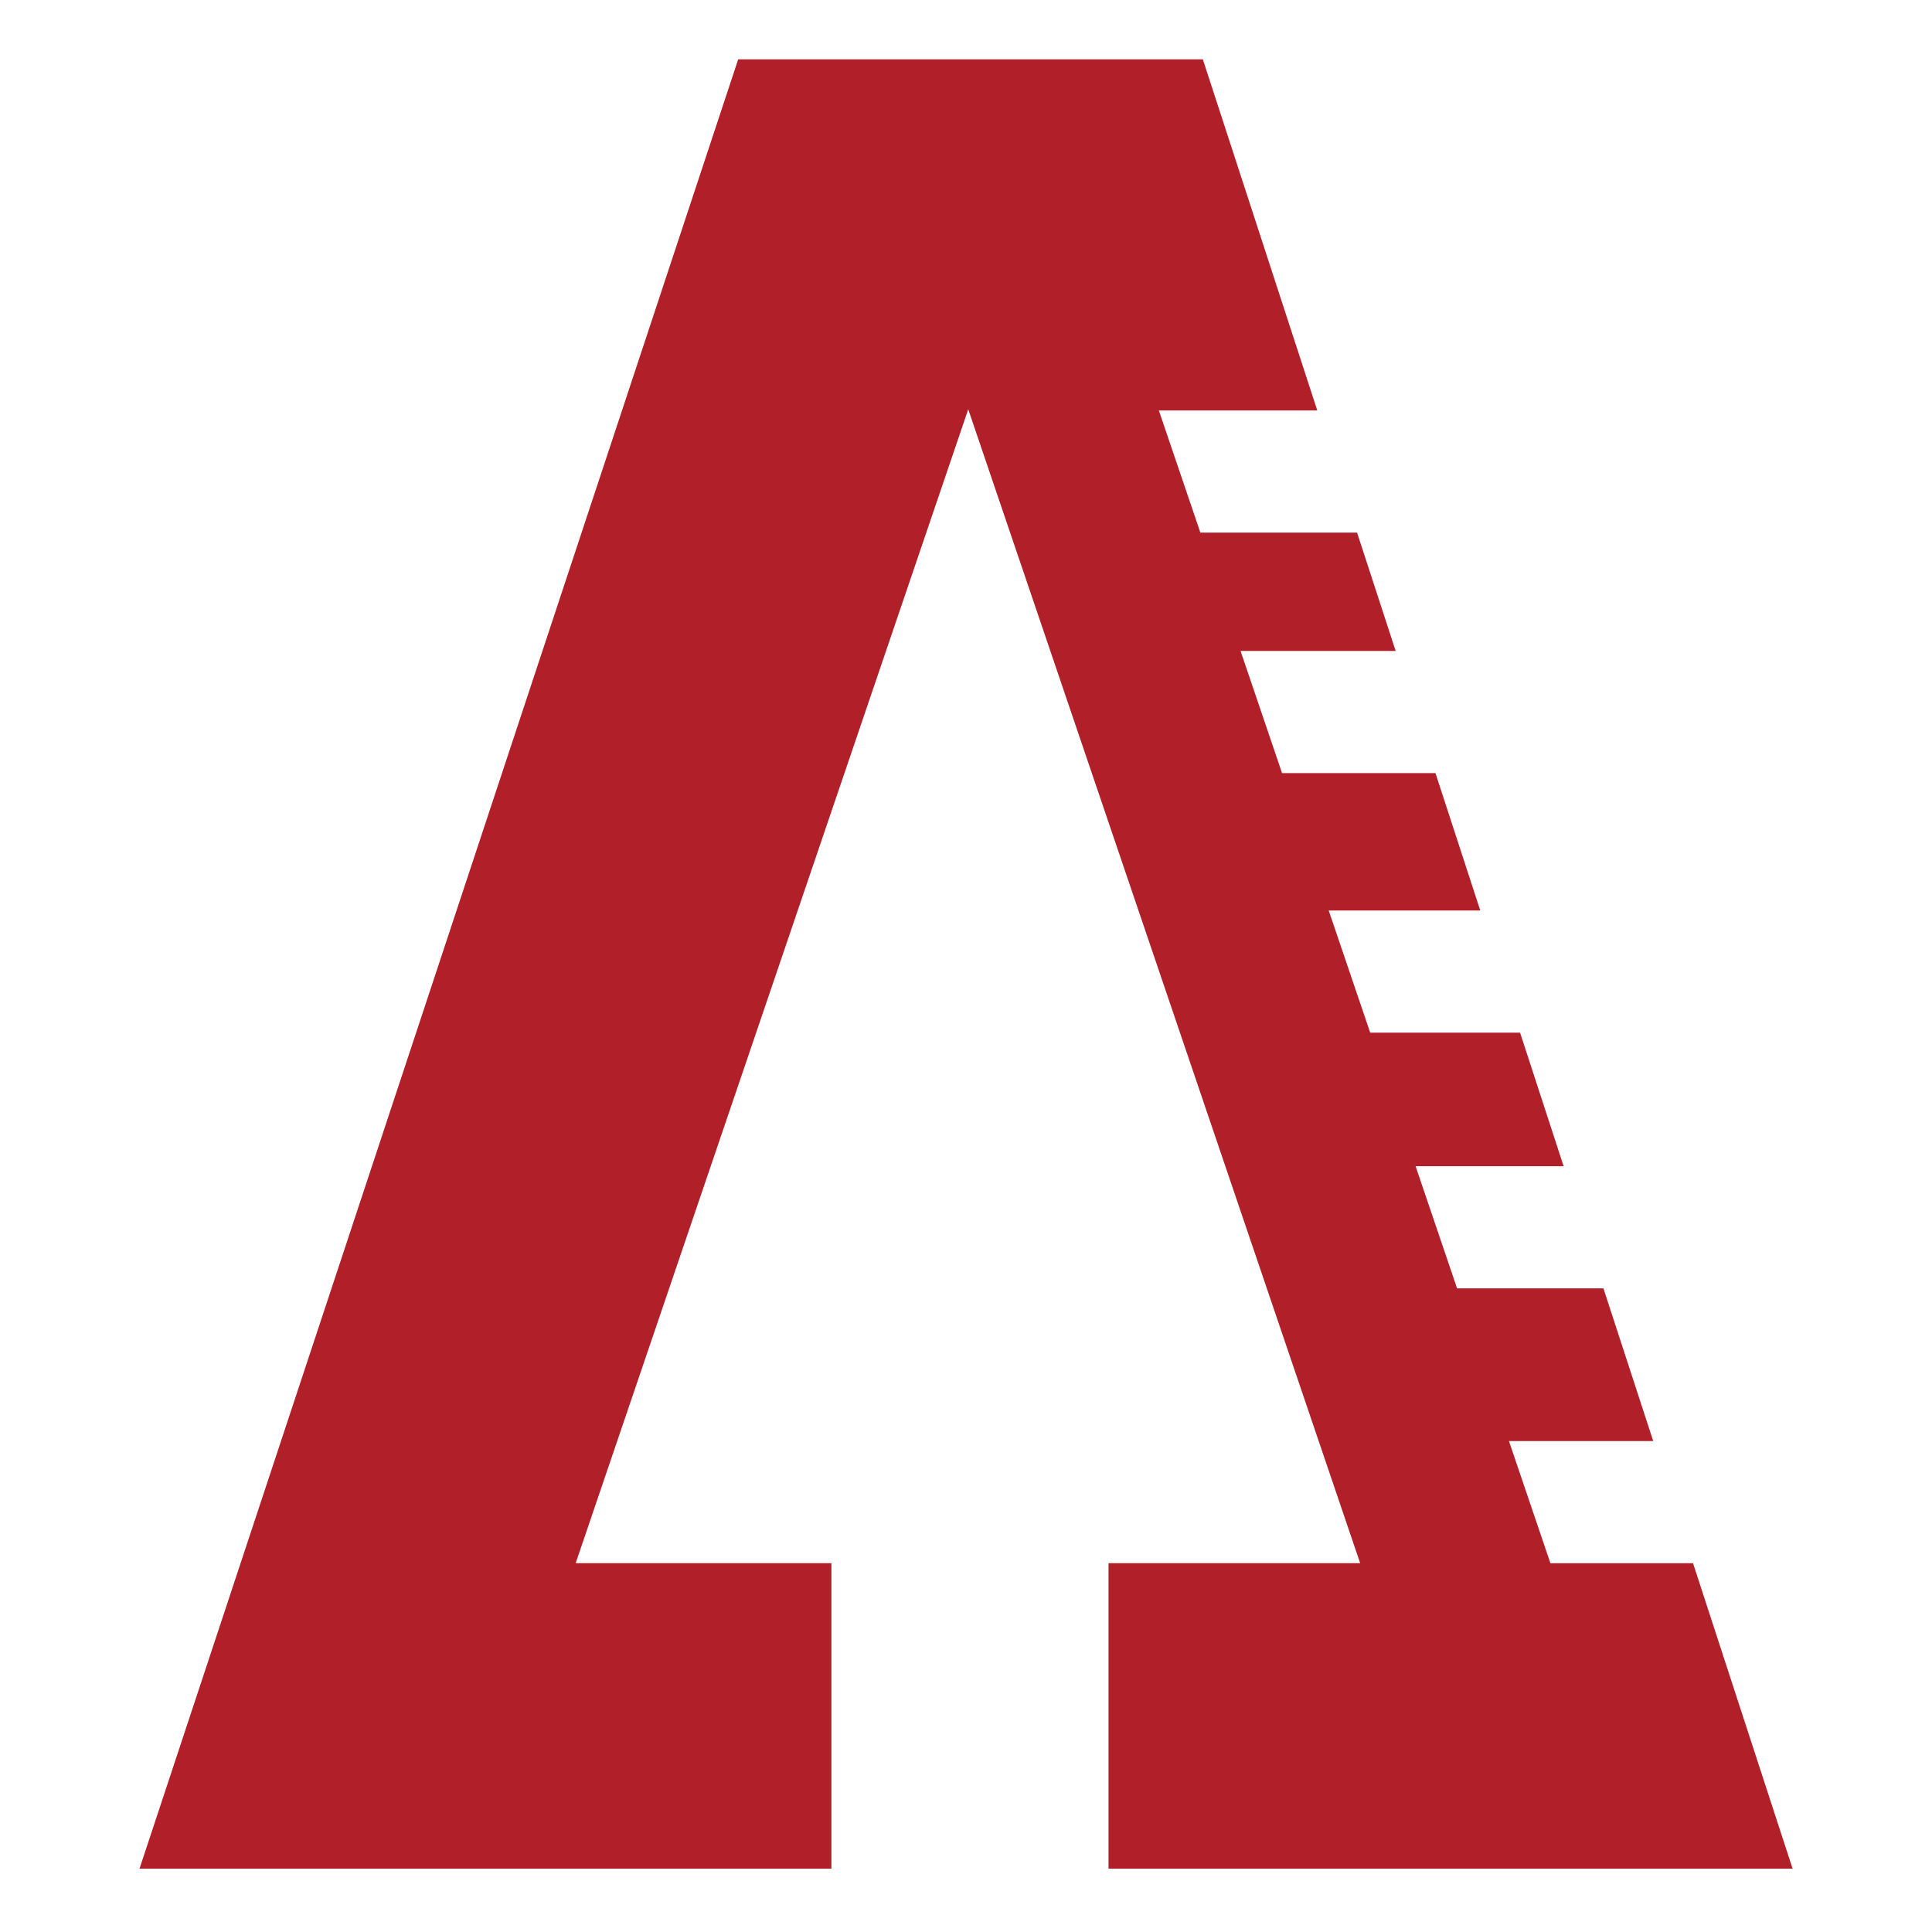 <?xml version="1.0" encoding="UTF-8" standalone="no"?>
<!-- Created with Inkscape (http://www.inkscape.org/) -->

<svg
   version="1.1"
   id="svg1"
   width="200"
   height="200"
   viewBox="0 0 200 200"
   sodipodi:docname="ArrowLandGroup-Logo-A.svg"
   inkscape:version="1.4.2 (f4327f4, 2025-05-13)"
   xmlns:inkscape="http://www.inkscape.org/namespaces/inkscape"
   xmlns:sodipodi="http://sodipodi.sourceforge.net/DTD/sodipodi-0.dtd"
   xmlns="http://www.w3.org/2000/svg"
   xmlns:svg="http://www.w3.org/2000/svg">
  <defs
     id="defs1" />
  <g
     id="g5"
     inkscape:groupmode="layer"
     inkscape:label="Logo-A-Grayscale-Dark"
     inkscape:highlight-color="#b8ff2a"
     style="display:none">
    <path
       id="path5"
       d="m 156.205,149.177 h 14.935 l -5.153,-15.806 h -15.15 l -4.295,-12.645 h 15.324 l -4.508,-13.824 h -15.515 l -4.295,-12.645 h 15.689 l -4.638,-14.226 h -15.882 l -4.295,-12.645 h 16.056 l -3.994,-12.25 H 124.262 l -4.298,-12.645 h 16.399 L 124.518,6.144 H 76.417 L 14.441,193.447 H 86.065 V 161.819 H 59.593 L 100.232,42.37 140.803,161.819 h -26.05 v 31.628 h 70.816 L 175.262,161.822 h -14.763 z"
       style="fill:#231f20;fill-opacity:1;fill-rule:nonzero;stroke:none;stroke-width:1.581"
       inkscape:label="path-Logo-A-Grayscale-Dark"
       inkscape:highlight-color="#f6ff2a" />
  </g>
  <g
     id="g6"
     inkscape:groupmode="layer"
     inkscape:label="Logo-A-Grayscale-Light"
     inkscape:highlight-color="#b8ff2a"
     style="display:none">
    <path
       id="path6"
       d="m 156.205,149.177 h 14.935 l -5.153,-15.806 h -15.15 l -4.295,-12.645 h 15.324 l -4.508,-13.824 h -15.515 l -4.295,-12.645 h 15.689 l -4.638,-14.226 h -15.882 l -4.295,-12.645 h 16.056 l -3.994,-12.25 H 124.262 l -4.298,-12.645 h 16.399 L 124.518,6.144 H 76.417 L 14.441,193.447 H 86.065 V 161.819 H 59.593 L 100.232,42.37 140.803,161.819 h -26.05 v 31.628 h 70.816 L 175.262,161.822 h -14.763 z"
       style="fill:#dce0df;fill-opacity:1;fill-rule:nonzero;stroke:none;stroke-width:1.581"
       inkscape:label="path-Logo-A-Grayscale-Light"
       inkscape:highlight-color="#f6ff2a" />
  </g>
  <g
     id="layer-MC0"
     inkscape:groupmode="layer"
     inkscape:label="Logo-A"
     inkscape:highlight-color="#b8ff2a"
     style="display:inline">
    <path
       id="path1"
       d="m 156.205,149.177 h 14.935 l -5.153,-15.806 h -15.15 l -4.295,-12.645 h 15.324 l -4.508,-13.824 h -15.515 l -4.295,-12.645 h 15.689 l -4.638,-14.226 h -15.882 l -4.295,-12.645 h 16.056 l -3.994,-12.25 H 124.262 l -4.298,-12.645 h 16.399 L 124.518,6.144 H 76.417 L 14.441,193.447 H 86.065 V 161.819 H 59.593 L 100.232,42.37 140.803,161.819 h -26.05 v 31.628 h 70.816 L 175.262,161.822 h -14.763 z"
       style="fill:#b12029;fill-opacity:1;fill-rule:nonzero;stroke:none;stroke-width:1.581"
       inkscape:label="path-Logo-A"
       inkscape:highlight-color="#f6ff2a" />
  </g>
</svg>

